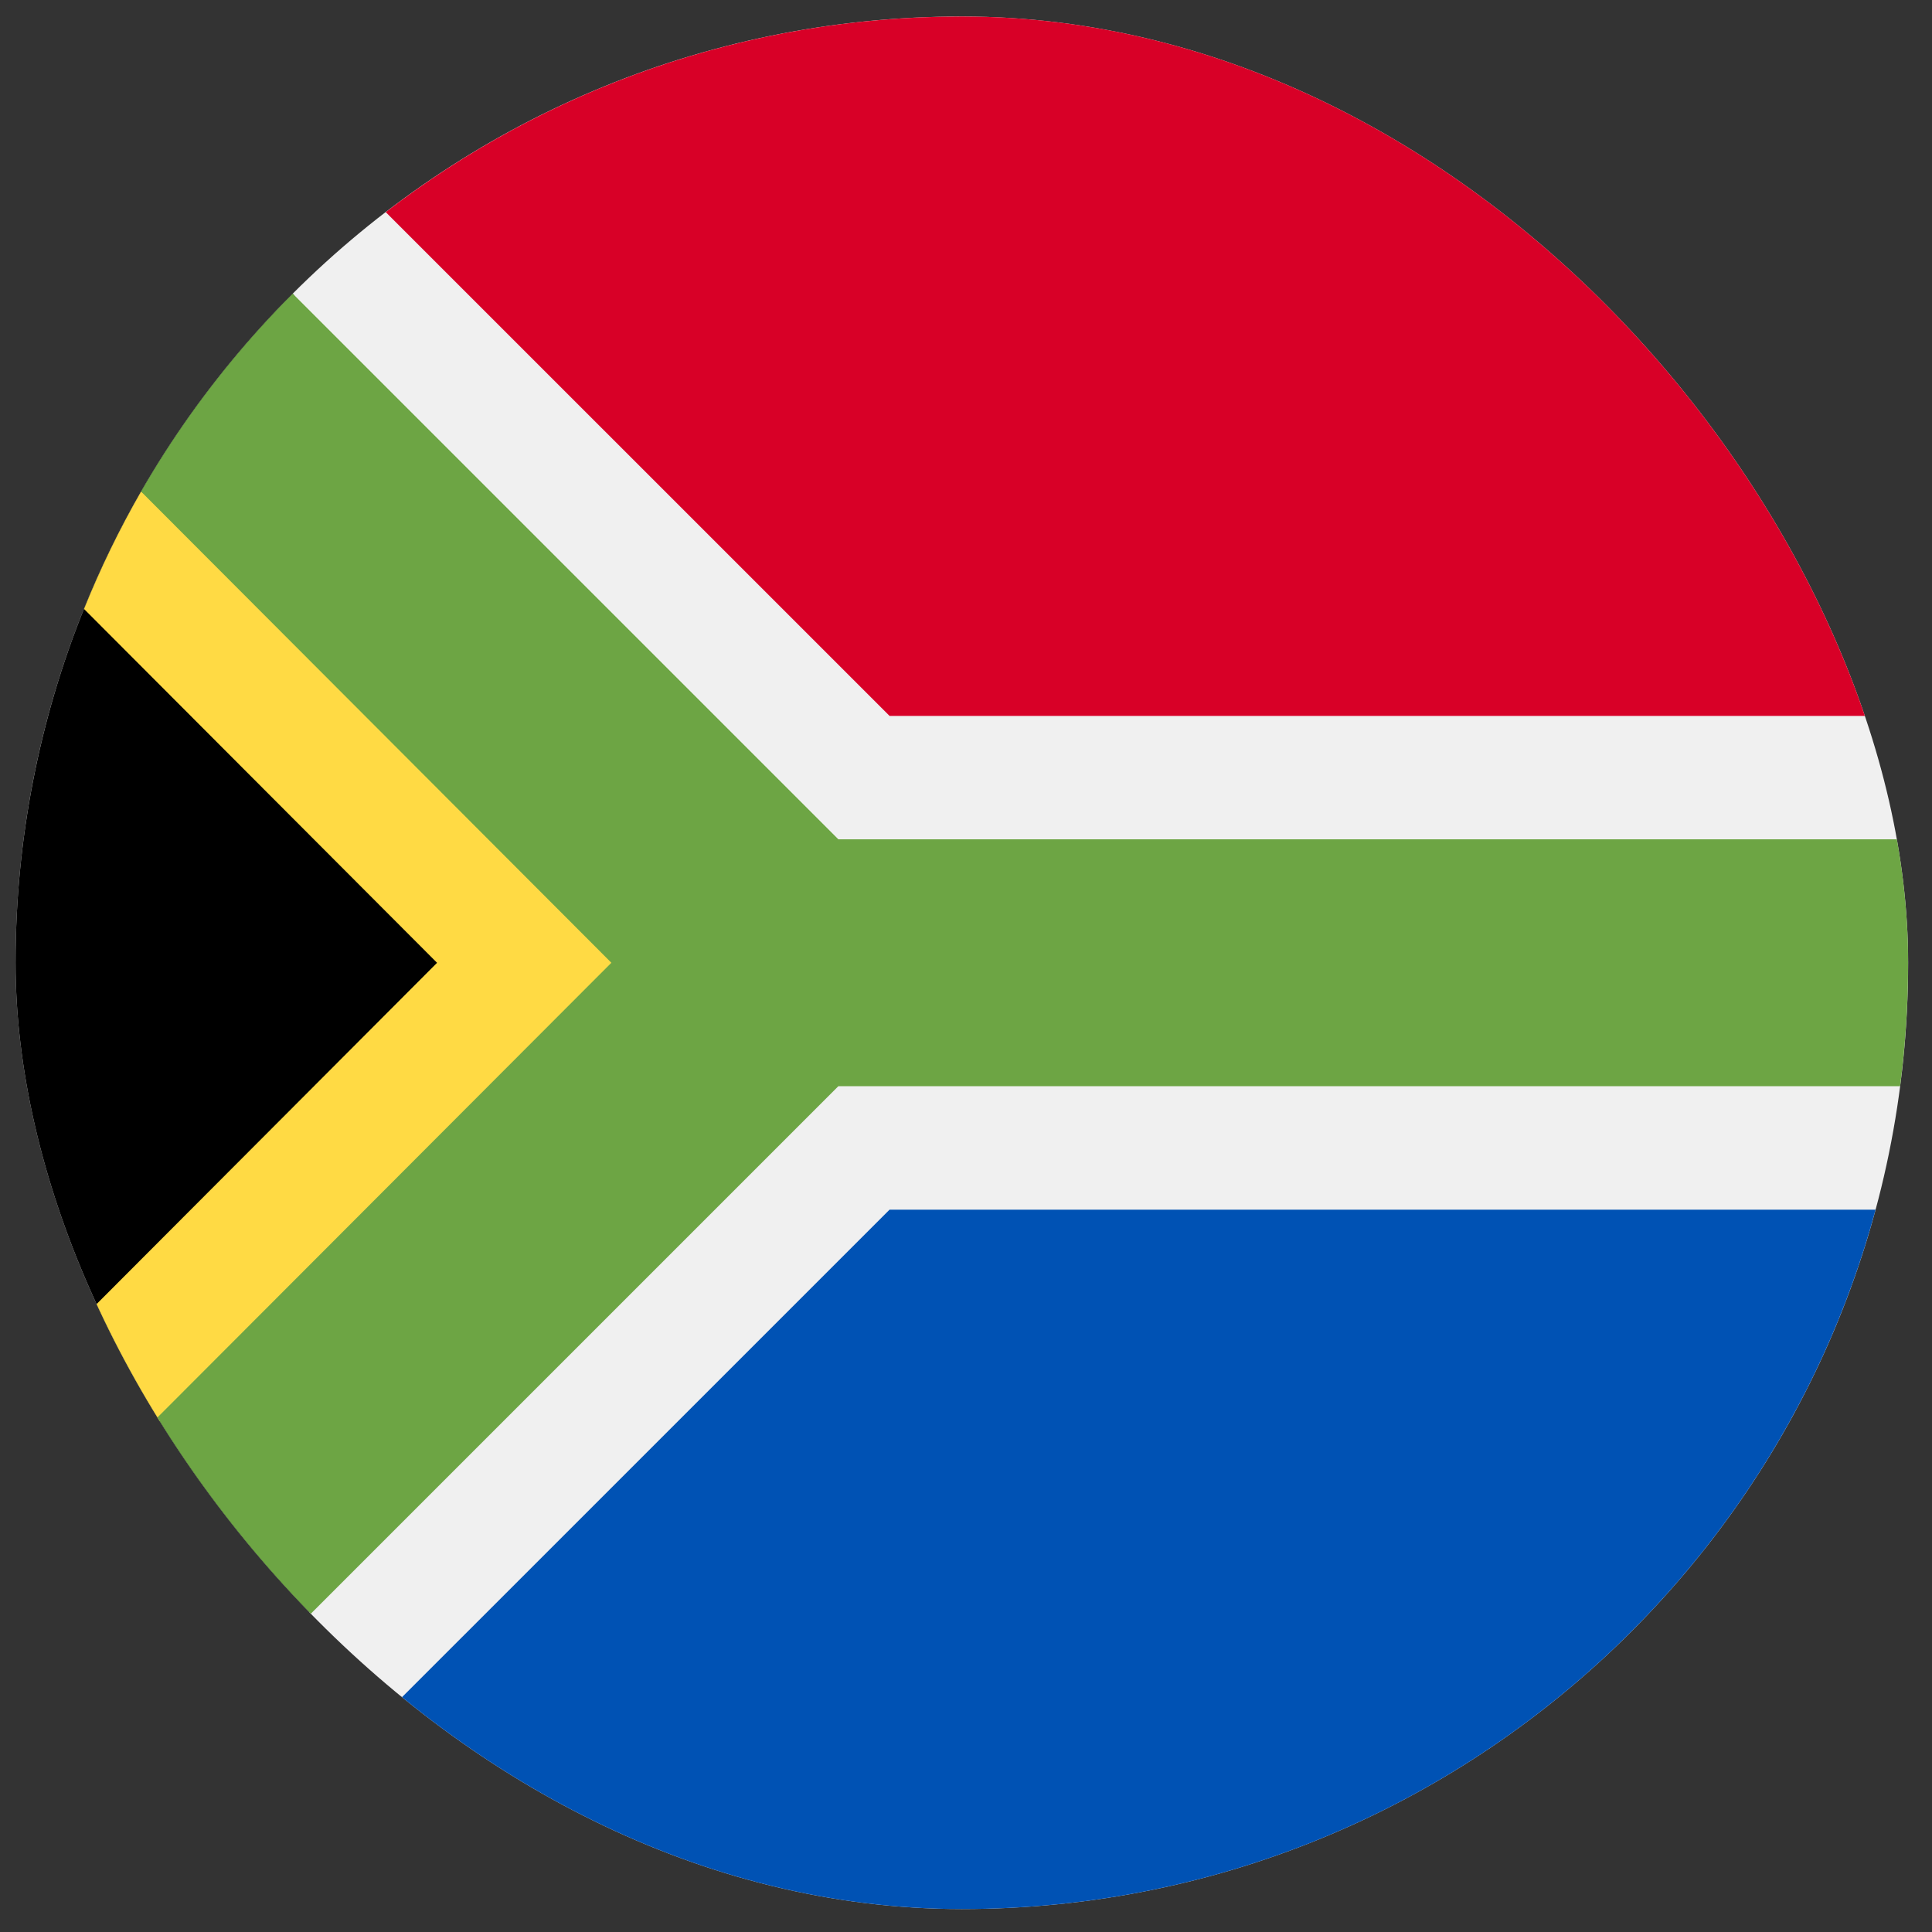 <svg width="49" height="49" viewBox="0 0 49 49" fill="none" xmlns="http://www.w3.org/2000/svg">
<rect x="0" y="0" width="49" height="49" fill="#333333" stroke="none"/>
<g clip-path="url(#clip0_2743_2214)">
<path d="M24.395 48.418C37.649 48.418 48.395 37.673 48.395 24.418C48.395 11.163 37.649 0.418 24.395 0.418C11.14 0.418 0.395 11.163 0.395 24.418C0.395 37.673 11.14 48.418 24.395 48.418Z" fill="#F0F0F0"/>
<path d="M7.424 41.389C-1.949 32.016 -1.949 16.82 7.424 7.447C7.423 7.448 21.264 24.418 21.264 24.418L7.424 41.389Z" fill="black"/>
<path d="M21.265 24.419L3.578 12.467C3.03 13.42 2.546 14.415 2.131 15.445L11.085 24.419L2.131 33.394C2.546 34.422 3.029 35.417 3.577 36.369L21.265 24.419Z" fill="#FFDA44"/>
<path d="M48.191 21.287H21.263L7.423 7.447C5.932 8.939 4.636 10.625 3.577 12.466L15.506 24.418L3.576 36.368C4.635 38.209 5.931 39.896 7.423 41.388L21.263 27.548H48.191C48.324 26.523 48.394 25.479 48.394 24.418C48.394 23.357 48.324 22.312 48.191 21.287Z" fill="#6DA544"/>
<path d="M9.783 43.457C13.83 46.568 18.896 48.419 24.395 48.419C35.484 48.419 44.815 40.898 47.569 30.68H22.561L9.783 43.457Z" fill="#0052B4"/>
<path d="M47.569 18.157C44.815 7.939 35.484 0.418 24.395 0.418C18.896 0.418 13.83 2.269 9.783 5.38L22.561 18.157H47.569Z" fill="#D80027"/>
</g>
<defs>
<clipPath id="clip0_2743_2214">
<rect x="0.395" y="0.418" width="48" height="48" rx="24" fill="white"/>
</clipPath>
</defs>
</svg>
